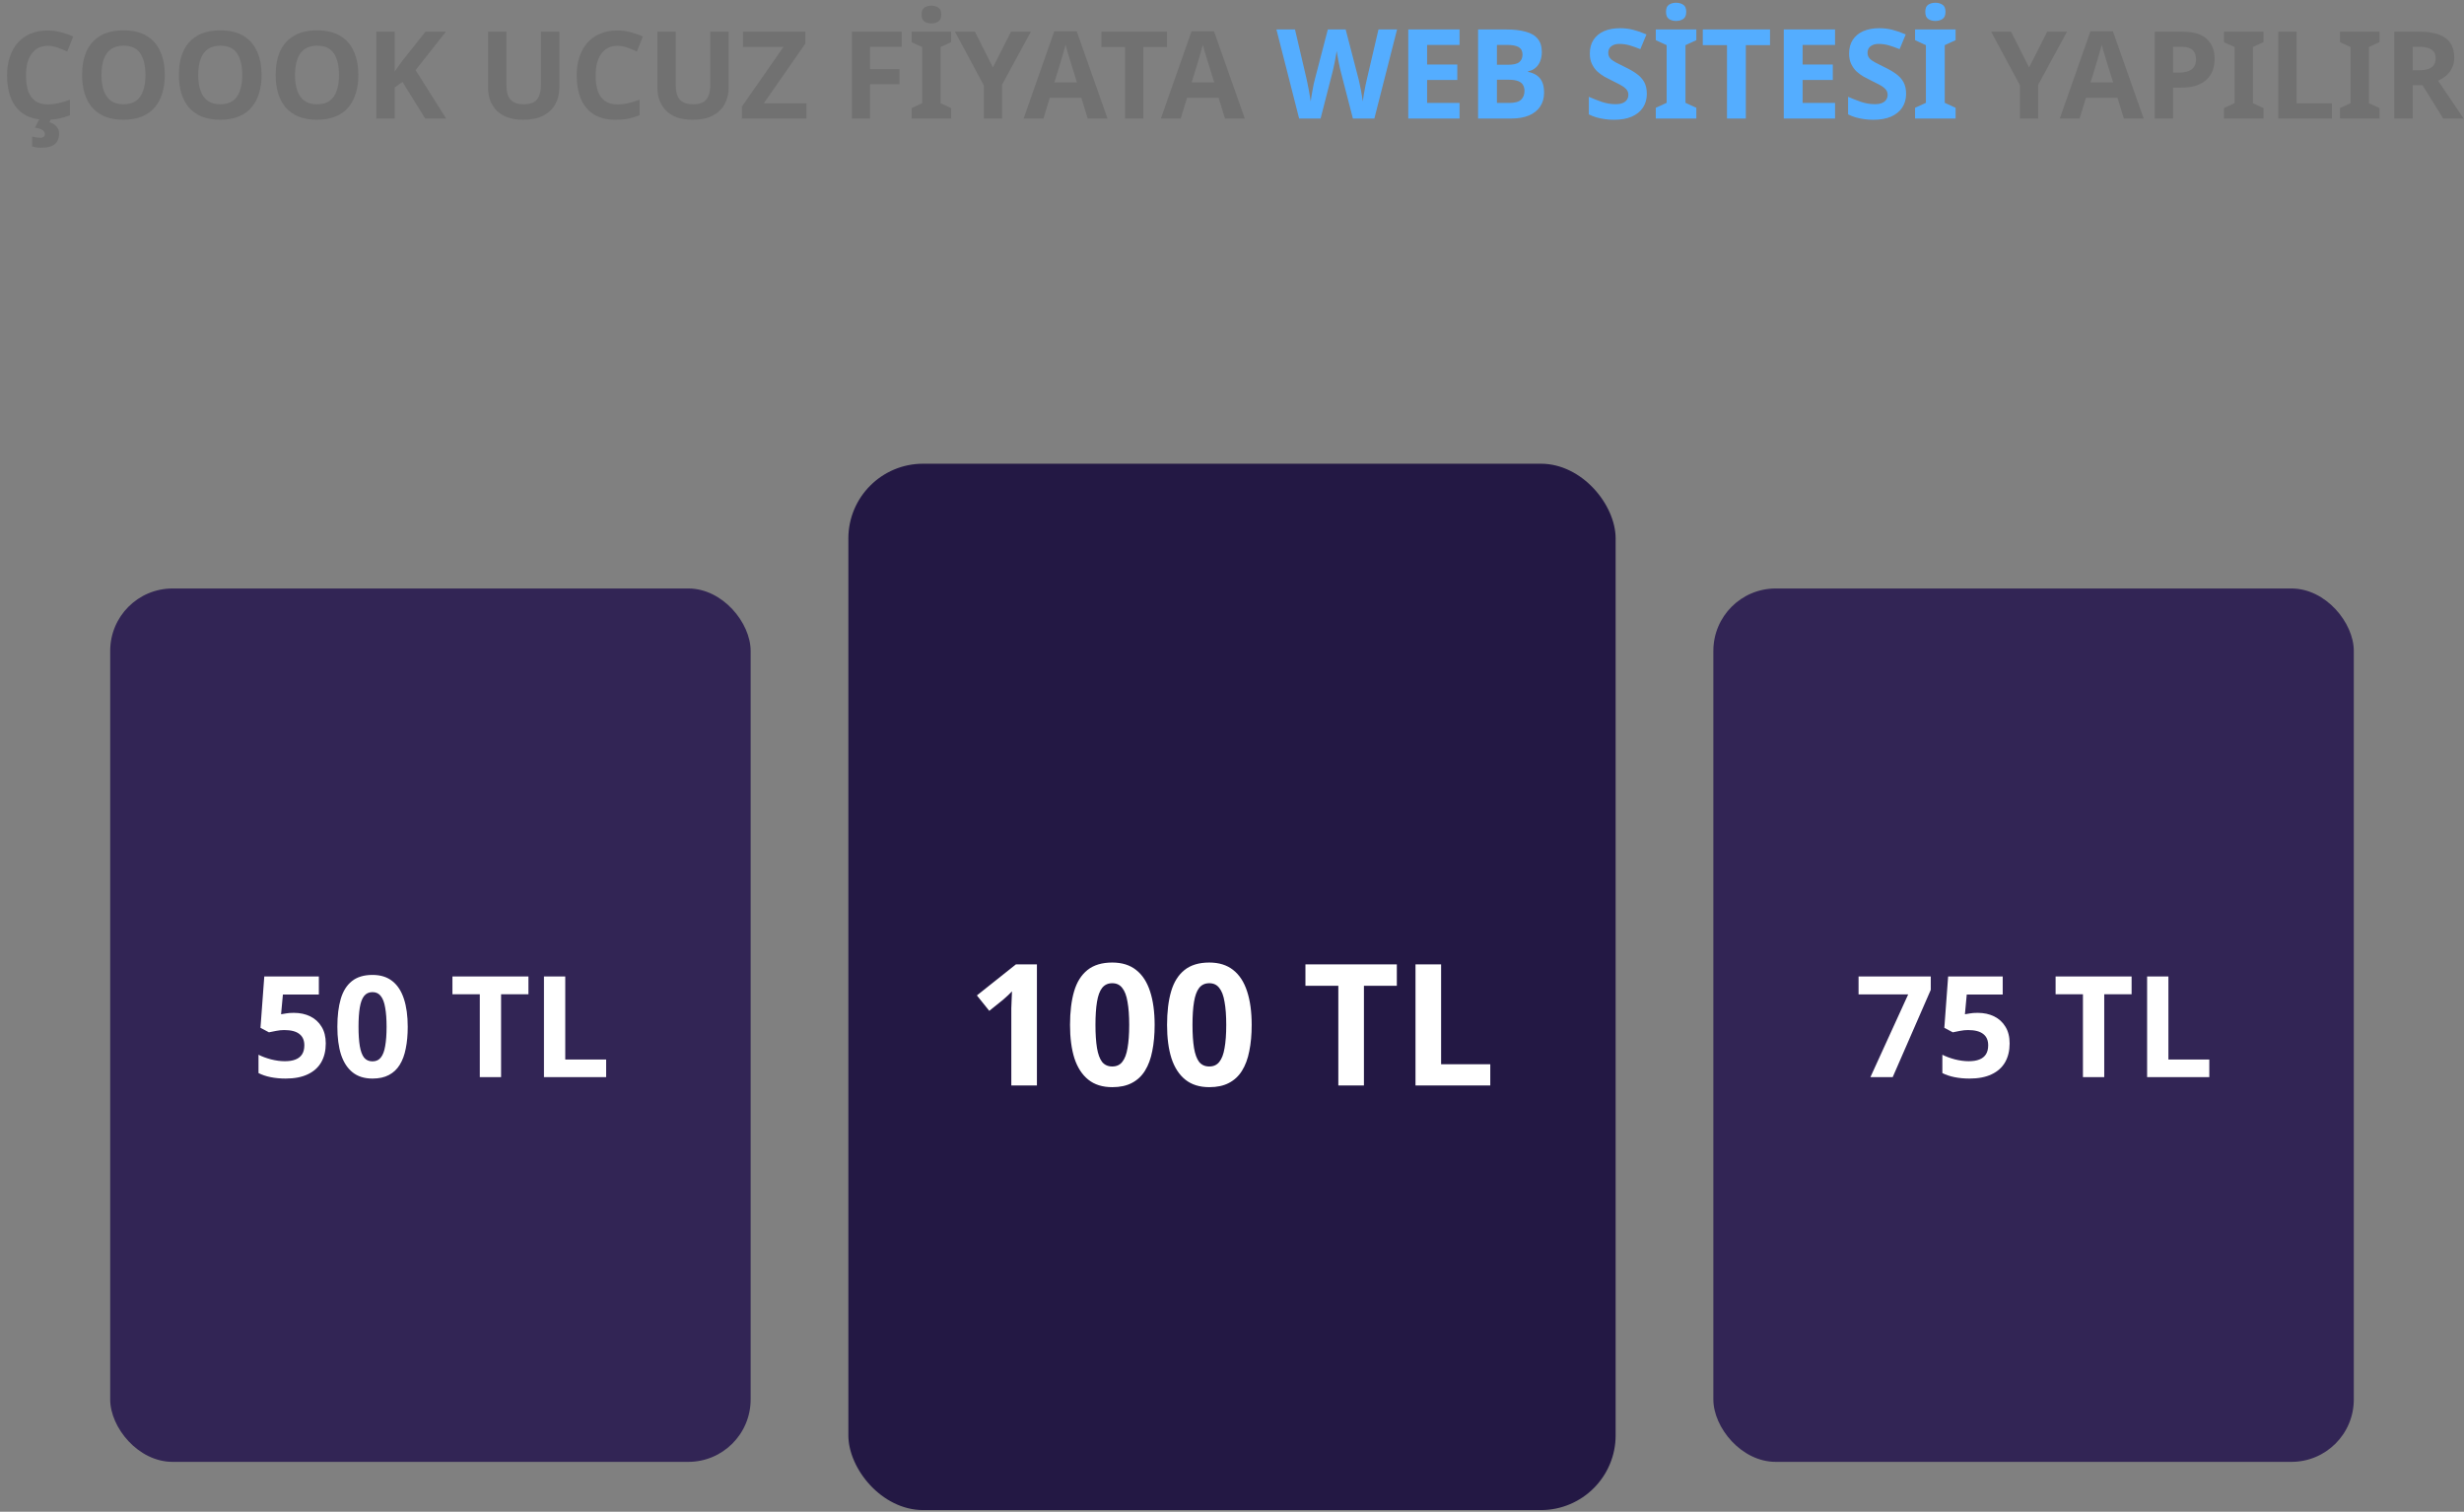 <svg width="1185" height="727" viewBox="0 0 1185 727" fill="none" xmlns="http://www.w3.org/2000/svg">
<rect x="0" y="0" width="1185" height="727" fill="#808080" stroke="none"/>
<rect x="408" y="223" width="369" height="503.182" rx="35.942" fill="#231844"/>
<path d="M498.679 522H486.366V488.321C486.366 487.396 486.366 486.255 486.366 484.896C486.42 483.536 486.474 482.123 486.529 480.655C486.583 479.187 486.637 477.882 486.692 476.741C486.42 477.067 485.822 477.665 484.898 478.535C484.028 479.35 483.212 480.084 482.451 480.737L475.764 486.119L469.811 478.698L488.567 463.775H498.679V522ZM555.296 492.887C555.296 497.563 554.915 501.749 554.154 505.446C553.447 509.143 552.278 512.296 550.647 514.905C549.071 517.46 546.978 519.418 544.368 520.777C541.813 522.136 538.66 522.815 534.908 522.815C530.233 522.815 526.4 521.619 523.41 519.227C520.42 516.835 518.191 513.41 516.723 508.952C515.31 504.494 514.603 499.139 514.603 492.887C514.603 486.581 515.255 481.199 516.56 476.741C517.865 472.283 520.012 468.858 523.002 466.466C525.993 464.074 529.961 462.878 534.908 462.878C539.584 462.878 543.417 464.074 546.407 466.466C549.397 468.803 551.626 472.228 553.094 476.741C554.562 481.199 555.296 486.581 555.296 492.887ZM526.835 492.887C526.835 497.291 527.08 500.988 527.569 503.978C528.058 506.914 528.874 509.143 530.016 510.665C531.212 512.133 532.843 512.867 534.908 512.867C536.974 512.867 538.578 512.133 539.72 510.665C540.916 509.197 541.759 506.995 542.248 504.059C542.791 501.069 543.063 497.345 543.063 492.887C543.063 488.429 542.791 484.732 542.248 481.797C541.759 478.807 540.916 476.578 539.72 475.11C538.578 473.588 536.974 472.826 534.908 472.826C532.843 472.826 531.212 473.588 530.016 475.11C528.874 476.578 528.058 478.807 527.569 481.797C527.08 484.732 526.835 488.429 526.835 492.887ZM601.963 492.887C601.963 497.563 601.582 501.749 600.821 505.446C600.114 509.143 598.945 512.296 597.315 514.905C595.738 517.46 593.645 519.418 591.035 520.777C588.48 522.136 585.327 522.815 581.576 522.815C576.9 522.815 573.068 521.619 570.077 519.227C567.087 516.835 564.858 513.41 563.39 508.952C561.977 504.494 561.27 499.139 561.27 492.887C561.27 486.581 561.923 481.199 563.227 476.741C564.532 472.283 566.68 468.858 569.67 466.466C572.66 464.074 576.628 462.878 581.576 462.878C586.251 462.878 590.084 464.074 593.074 466.466C596.064 468.803 598.293 472.228 599.761 476.741C601.229 481.199 601.963 486.581 601.963 492.887ZM573.502 492.887C573.502 497.291 573.747 500.988 574.236 503.978C574.726 506.914 575.541 509.143 576.683 510.665C577.879 512.133 579.51 512.867 581.576 512.867C583.642 512.867 585.245 512.133 586.387 510.665C587.583 509.197 588.426 506.995 588.915 504.059C589.459 501.069 589.731 497.345 589.731 492.887C589.731 488.429 589.459 484.732 588.915 481.797C588.426 478.807 587.583 476.578 586.387 475.11C585.245 473.588 583.642 472.826 581.576 472.826C579.51 472.826 577.879 473.588 576.683 475.11C575.541 476.578 574.726 478.807 574.236 481.797C573.747 484.732 573.502 488.429 573.502 492.887ZM655.95 522H643.636V474.05H627.816V463.775H671.771V474.05H655.95V522ZM680.749 522V463.775H693.063V511.806H716.712V522H680.749Z" fill="white"/>
<rect x="53" y="283" width="308" height="420" rx="30" fill="#291B50" fill-opacity="0.9"/>
<path d="M141.344 487.077C144.283 487.077 146.905 487.642 149.211 488.772C151.516 489.902 153.325 491.553 154.636 493.723C155.992 495.893 156.67 498.583 156.67 501.793C156.67 505.274 155.947 508.28 154.5 510.812C153.053 513.343 150.883 515.287 147.99 516.644C145.142 518 141.593 518.678 137.343 518.678C134.811 518.678 132.415 518.452 130.155 518C127.94 517.548 125.996 516.892 124.323 516.033V507.218C125.996 508.077 128.007 508.823 130.358 509.455C132.709 510.043 134.924 510.337 137.004 510.337C139.038 510.337 140.734 510.066 142.09 509.523C143.492 508.981 144.554 508.144 145.277 507.014C146.001 505.884 146.362 504.437 146.362 502.674C146.362 500.278 145.571 498.47 143.989 497.249C142.407 495.983 139.965 495.35 136.665 495.35C135.399 495.35 134.088 495.486 132.732 495.757C131.376 495.983 130.245 496.209 129.341 496.435L125.272 494.265L127.103 469.581H153.347V478.261H136.055L135.173 487.755C135.942 487.619 136.755 487.484 137.614 487.348C138.519 487.167 139.762 487.077 141.344 487.077ZM196.088 493.79C196.088 497.678 195.771 501.16 195.138 504.234C194.551 507.308 193.579 509.93 192.222 512.1C190.911 514.225 189.171 515.853 187.001 516.983C184.876 518.113 182.254 518.678 179.134 518.678C175.246 518.678 172.059 517.684 169.573 515.694C167.086 513.705 165.233 510.857 164.012 507.15C162.837 503.443 162.249 498.99 162.249 493.79C162.249 488.546 162.791 484.071 163.876 480.363C164.961 476.656 166.747 473.808 169.234 471.819C171.72 469.83 175.02 468.835 179.134 468.835C183.022 468.835 186.21 469.83 188.696 471.819C191.183 473.763 193.036 476.611 194.257 480.363C195.478 484.071 196.088 488.546 196.088 493.79ZM172.421 493.79C172.421 497.452 172.624 500.527 173.031 503.013C173.438 505.454 174.116 507.308 175.066 508.574C176.06 509.795 177.416 510.405 179.134 510.405C180.852 510.405 182.186 509.795 183.135 508.574C184.13 507.353 184.831 505.522 185.238 503.081C185.69 500.594 185.916 497.498 185.916 493.79C185.916 490.083 185.69 487.009 185.238 484.568C184.831 482.081 184.13 480.228 183.135 479.007C182.186 477.741 180.852 477.108 179.134 477.108C177.416 477.108 176.06 477.741 175.066 479.007C174.116 480.228 173.438 482.081 173.031 484.568C172.624 487.009 172.421 490.083 172.421 493.79ZM240.983 518H230.743V478.125H217.587V469.581H254.139V478.125H240.983V518ZM261.605 518V469.581H271.845V509.523H291.511V518H261.605Z" fill="white"/>
<rect x="824" y="283" width="308" height="420" rx="30" fill="#291B50" fill-opacity="0.9"/>
<path d="M899.527 518L917.701 478.193H893.831V469.581H928.552V476.023L910.242 518H899.527ZM951.152 487.077C954.09 487.077 956.712 487.642 959.018 488.772C961.324 489.902 963.132 491.553 964.443 493.723C965.799 495.893 966.478 498.583 966.478 501.793C966.478 505.274 965.754 508.28 964.308 510.812C962.861 513.343 960.691 515.287 957.797 516.644C954.949 518 951.4 518.678 947.151 518.678C944.619 518.678 942.223 518.452 939.962 518C937.747 517.548 935.803 516.892 934.13 516.033V507.218C935.803 508.077 937.815 508.823 940.166 509.455C942.517 510.043 944.732 510.337 946.812 510.337C948.846 510.337 950.541 510.066 951.898 509.523C953.299 508.981 954.361 508.144 955.085 507.014C955.808 505.884 956.17 504.437 956.17 502.674C956.17 500.278 955.379 498.47 953.796 497.249C952.214 495.983 949.773 495.35 946.472 495.35C945.207 495.35 943.896 495.486 942.539 495.757C941.183 495.983 940.053 496.209 939.149 496.435L935.08 494.265L936.911 469.581H963.155V478.261H945.862L944.981 487.755C945.749 487.619 946.563 487.484 947.422 487.348C948.326 487.167 949.569 487.077 951.152 487.077ZM1011.98 518H1001.74V478.125H988.587V469.581H1025.14V478.125H1011.98V518ZM1032.6 518V469.581H1042.84V509.523H1062.51V518H1032.6Z" fill="white"/>
<path d="M22.983 22.029C21.306 22.029 19.805 22.361 18.48 23.023C17.193 23.686 16.101 24.641 15.205 25.889C14.308 27.097 13.626 28.579 13.158 30.333C12.729 32.088 12.515 34.056 12.515 36.24C12.515 39.203 12.866 41.737 13.567 43.842C14.308 45.908 15.458 47.487 17.018 48.579C18.577 49.67 20.565 50.216 22.983 50.216C24.698 50.216 26.394 50.021 28.07 49.632C29.786 49.242 31.637 48.696 33.626 47.994V55.421C31.793 56.162 29.981 56.708 28.187 57.059C26.394 57.409 24.386 57.585 22.164 57.585C17.875 57.585 14.328 56.708 11.521 54.953C8.752 53.16 6.706 50.665 5.38 47.468C4.055 44.232 3.392 40.47 3.392 36.181C3.392 33.023 3.821 30.138 4.678 27.526C5.536 24.875 6.784 22.595 8.421 20.684C10.098 18.774 12.144 17.292 14.561 16.24C17.018 15.187 19.825 14.661 22.983 14.661C25.049 14.661 27.115 14.934 29.181 15.479C31.287 15.986 33.294 16.688 35.205 17.585L32.339 24.778C30.78 24.037 29.201 23.394 27.602 22.848C26.043 22.302 24.503 22.029 22.983 22.029ZM28.421 64.135C28.421 65.577 28.148 66.805 27.602 67.819C27.057 68.871 26.14 69.671 24.854 70.216C23.567 70.762 21.813 71.035 19.591 71.035C18.733 71.035 17.953 70.977 17.252 70.86C16.589 70.743 15.984 70.606 15.439 70.45V65.655C15.984 65.811 16.647 65.947 17.427 66.064C18.246 66.181 18.947 66.24 19.532 66.24C20.078 66.24 20.546 66.103 20.936 65.83C21.365 65.597 21.579 65.148 21.579 64.485C21.579 63.784 21.228 63.16 20.526 62.614C19.825 62.068 18.596 61.659 16.842 61.386L19.064 57H24.561L23.801 58.754C24.581 58.988 25.322 59.339 26.023 59.807C26.725 60.314 27.291 60.918 27.719 61.62C28.187 62.322 28.421 63.16 28.421 64.135ZM79.251 36.064C79.251 39.3 78.841 42.244 78.023 44.895C77.243 47.507 76.034 49.768 74.397 51.678C72.799 53.589 70.732 55.051 68.198 56.064C65.703 57.078 62.76 57.585 59.368 57.585C55.976 57.585 53.013 57.078 50.479 56.064C47.984 55.012 45.917 53.55 44.28 51.678C42.682 49.768 41.473 47.487 40.654 44.836C39.875 42.185 39.485 39.242 39.485 36.006C39.485 31.678 40.187 27.916 41.59 24.719C43.032 21.522 45.216 19.047 48.14 17.292C51.103 15.499 54.865 14.602 59.426 14.602C63.949 14.602 67.672 15.499 70.596 17.292C73.52 19.047 75.684 21.542 77.087 24.778C78.53 27.975 79.251 31.737 79.251 36.064ZM48.783 36.064C48.783 38.988 49.153 41.503 49.894 43.608C50.635 45.713 51.785 47.331 53.344 48.462C54.904 49.593 56.912 50.158 59.368 50.158C61.902 50.158 63.929 49.593 65.45 48.462C67.009 47.331 68.14 45.713 68.841 43.608C69.582 41.503 69.953 38.988 69.953 36.064C69.953 31.659 69.134 28.209 67.496 25.713C65.859 23.218 63.169 21.971 59.426 21.971C56.931 21.971 54.904 22.536 53.344 23.667C51.785 24.797 50.635 26.415 49.894 28.52C49.153 30.626 48.783 33.14 48.783 36.064ZM125.795 36.064C125.795 39.3 125.385 42.244 124.567 44.895C123.787 47.507 122.578 49.768 120.941 51.678C119.343 53.589 117.276 55.051 114.742 56.064C112.247 57.078 109.304 57.585 105.912 57.585C102.52 57.585 99.557 57.078 97.023 56.064C94.528 55.012 92.461 53.55 90.824 51.678C89.225 49.768 88.017 47.487 87.198 44.836C86.418 42.185 86.029 39.242 86.029 36.006C86.029 31.678 86.73 27.916 88.134 24.719C89.576 21.522 91.76 19.047 94.684 17.292C97.647 15.499 101.409 14.602 105.97 14.602C110.493 14.602 114.216 15.499 117.14 17.292C120.064 19.047 122.228 21.542 123.631 24.778C125.074 27.975 125.795 31.737 125.795 36.064ZM95.327 36.064C95.327 38.988 95.697 41.503 96.438 43.608C97.179 45.713 98.329 47.331 99.888 48.462C101.448 49.593 103.456 50.158 105.912 50.158C108.446 50.158 110.473 49.593 111.994 48.462C113.553 47.331 114.684 45.713 115.385 43.608C116.126 41.503 116.497 38.988 116.497 36.064C116.497 31.659 115.678 28.209 114.04 25.713C112.403 23.218 109.713 21.971 105.97 21.971C103.475 21.971 101.448 22.536 99.888 23.667C98.329 24.797 97.179 26.415 96.438 28.52C95.697 30.626 95.327 33.14 95.327 36.064ZM172.339 36.064C172.339 39.3 171.929 42.244 171.111 44.895C170.331 47.507 169.122 49.768 167.485 51.678C165.886 53.589 163.82 55.051 161.286 56.064C158.791 57.078 155.847 57.585 152.456 57.585C149.064 57.585 146.101 57.078 143.567 56.064C141.071 55.012 139.005 53.55 137.368 51.678C135.769 49.768 134.561 47.487 133.742 44.836C132.962 42.185 132.572 39.242 132.572 36.006C132.572 31.678 133.274 27.916 134.678 24.719C136.12 21.522 138.303 19.047 141.227 17.292C144.19 15.499 147.953 14.602 152.514 14.602C157.036 14.602 160.76 15.499 163.684 17.292C166.608 19.047 168.771 21.542 170.175 24.778C171.617 27.975 172.339 31.737 172.339 36.064ZM141.871 36.064C141.871 38.988 142.241 41.503 142.982 43.608C143.723 45.713 144.873 47.331 146.432 48.462C147.992 49.593 149.999 50.158 152.456 50.158C154.99 50.158 157.017 49.593 158.537 48.462C160.097 47.331 161.227 45.713 161.929 43.608C162.67 41.503 163.04 38.988 163.04 36.064C163.04 31.659 162.222 28.209 160.584 25.713C158.947 23.218 156.257 21.971 152.514 21.971C150.019 21.971 147.992 22.536 146.432 23.667C144.873 24.797 143.723 26.415 142.982 28.52C142.241 30.626 141.871 33.14 141.871 36.064ZM214.555 57H204.496L193.561 39.398L189.818 42.088V57H180.988V15.245H189.818V34.368C190.403 33.55 190.988 32.731 191.572 31.912C192.157 31.093 192.742 30.275 193.327 29.456L204.613 15.245H214.438L199.877 33.725L214.555 57ZM268.989 42.263C268.989 45.148 268.346 47.76 267.06 50.099C265.812 52.4 263.902 54.232 261.329 55.596C258.795 56.922 255.578 57.585 251.68 57.585C246.143 57.585 241.933 56.181 239.048 53.374C236.163 50.528 234.72 46.786 234.72 42.146V15.245H243.551V40.801C243.551 44.232 244.253 46.649 245.656 48.053C247.06 49.456 249.145 50.158 251.913 50.158C253.863 50.158 255.442 49.827 256.65 49.164C257.859 48.501 258.736 47.468 259.282 46.064C259.867 44.661 260.159 42.887 260.159 40.743V15.245H268.989V42.263ZM296.935 22.029C295.258 22.029 293.757 22.361 292.432 23.023C291.145 23.686 290.053 24.641 289.157 25.889C288.26 27.097 287.578 28.579 287.11 30.333C286.681 32.088 286.467 34.056 286.467 36.24C286.467 39.203 286.818 41.737 287.519 43.842C288.26 45.908 289.41 47.487 290.97 48.579C292.529 49.67 294.517 50.216 296.935 50.216C298.65 50.216 300.346 50.021 302.022 49.632C303.738 49.242 305.59 48.696 307.578 47.994V55.421C305.745 56.162 303.933 56.708 302.139 57.059C300.346 57.409 298.338 57.585 296.116 57.585C291.827 57.585 288.28 56.708 285.473 54.953C282.705 53.16 280.658 50.665 279.332 47.468C278.007 44.232 277.344 40.47 277.344 36.181C277.344 33.023 277.773 30.138 278.63 27.526C279.488 24.875 280.736 22.595 282.373 20.684C284.05 18.774 286.096 17.292 288.513 16.24C290.97 15.187 293.777 14.661 296.935 14.661C299.001 14.661 301.067 14.934 303.133 15.479C305.239 15.986 307.246 16.688 309.157 17.585L306.291 24.778C304.732 24.037 303.153 23.394 301.554 22.848C299.995 22.302 298.455 22.029 296.935 22.029ZM350.427 42.263C350.427 45.148 349.784 47.76 348.497 50.099C347.25 52.4 345.339 54.232 342.766 55.596C340.232 56.922 337.016 57.585 333.117 57.585C327.581 57.585 323.37 56.181 320.485 53.374C317.6 50.528 316.158 46.786 316.158 42.146V15.245H324.988V40.801C324.988 44.232 325.69 46.649 327.094 48.053C328.497 49.456 330.583 50.158 333.351 50.158C335.3 50.158 336.879 49.827 338.088 49.164C339.296 48.501 340.174 47.468 340.719 46.064C341.304 44.661 341.597 42.887 341.597 40.743V15.245H350.427V42.263ZM387.846 57H356.793V51.269L376.793 22.555H357.319V15.245H387.319V20.977L367.319 49.69H387.846V57ZM418.423 57H409.709V15.245H433.628V22.497H418.423V33.257H432.575V40.509H418.423V57ZM457.419 57H438.413V51.971L443.501 49.632V22.614L438.413 20.275V15.245H457.419V20.275L452.331 22.614V49.632L457.419 51.971V57ZM447.945 2.731C449.232 2.731 450.343 3.043 451.278 3.667C452.214 4.251 452.682 5.362 452.682 7C452.682 8.598 452.214 9.709 451.278 10.333C450.343 10.957 449.232 11.269 447.945 11.269C446.619 11.269 445.489 10.957 444.553 10.333C443.656 9.709 443.208 8.598 443.208 7C443.208 5.362 443.656 4.251 444.553 3.667C445.489 3.043 446.619 2.731 447.945 2.731ZM477.517 32.438L486.23 15.245H495.762L481.903 40.743V57H473.131V41.035L459.271 15.245H468.862L477.517 32.438ZM523.099 57L520.058 47.059H504.853L501.812 57H492.28L507.017 15.07H517.836L532.631 57H523.099ZM514.912 29.924C514.717 29.261 514.463 28.423 514.151 27.409C513.839 26.396 513.528 25.363 513.216 24.31C512.904 23.257 512.65 22.341 512.455 21.561C512.26 22.341 511.988 23.316 511.637 24.485C511.325 25.616 511.013 26.707 510.701 27.76C510.428 28.774 510.214 29.495 510.058 29.924L507.075 39.632H517.952L514.912 29.924ZM549.889 57H541.059V22.614H529.714V15.245H561.234V22.614H549.889V57ZM589.117 57L586.076 47.059H570.871L567.83 57H558.298L573.035 15.07H583.854L598.649 57H589.117ZM580.93 29.924C580.735 29.261 580.481 28.423 580.169 27.409C579.857 26.396 579.546 25.363 579.234 24.31C578.922 23.257 578.668 22.341 578.473 21.561C578.278 22.341 578.006 23.316 577.655 24.485C577.343 25.616 577.031 26.707 576.719 27.76C576.446 28.774 576.232 29.495 576.076 29.924L573.093 39.632H583.97L580.93 29.924ZM975.837 32.438L984.55 15.245H994.082L980.223 40.743V57H971.451V41.035L957.591 15.245H967.182L975.837 32.438ZM1021.42 57L1018.38 47.059H1003.17L1000.13 57H990.6L1005.34 15.07H1016.16L1030.95 57H1021.42ZM1013.23 29.924C1013.04 29.261 1012.78 28.423 1012.47 27.409C1012.16 26.396 1011.85 25.363 1011.54 24.31C1011.22 23.257 1010.97 22.341 1010.78 21.561C1010.58 22.341 1010.31 23.316 1009.96 24.485C1009.65 25.616 1009.33 26.707 1009.02 27.76C1008.75 28.774 1008.53 29.495 1008.38 29.924L1005.4 39.632H1016.27L1013.23 29.924ZM1049.57 15.245C1054.95 15.245 1058.87 16.415 1061.33 18.754C1063.82 21.055 1065.07 24.232 1065.07 28.287C1065.07 30.119 1064.8 31.873 1064.25 33.55C1063.71 35.187 1062.79 36.669 1061.5 37.994C1060.26 39.281 1058.6 40.294 1056.53 41.035C1054.47 41.776 1051.91 42.146 1048.87 42.146H1045.07V57H1036.24V15.245H1049.57ZM1049.11 22.497H1045.07V34.895H1047.99C1049.67 34.895 1051.11 34.68 1052.32 34.251C1053.53 33.823 1054.47 33.14 1055.13 32.205C1055.79 31.269 1056.12 30.06 1056.12 28.579C1056.12 26.513 1055.56 24.992 1054.43 24.017C1053.3 23.004 1051.52 22.497 1049.11 22.497ZM1088.57 57H1069.57V51.971L1074.66 49.632V22.614L1069.57 20.275V15.245H1088.57V20.275L1083.49 22.614V49.632L1088.57 51.971V57ZM1095.69 57V15.245H1104.52V49.69H1121.48V57H1095.69ZM1144.37 57H1125.36V51.971L1130.45 49.632V22.614L1125.36 20.275V15.245H1144.37V20.275L1139.28 22.614V49.632L1144.37 51.971V57ZM1163.65 15.245C1167.43 15.245 1170.55 15.713 1173.01 16.649C1175.46 17.546 1177.29 18.93 1178.5 20.801C1179.71 22.634 1180.32 24.953 1180.32 27.76C1180.32 29.671 1179.95 31.347 1179.2 32.789C1178.5 34.193 1177.55 35.401 1176.34 36.415C1175.17 37.39 1173.9 38.189 1172.54 38.813L1184.82 57H1174.99L1165.05 40.977H1160.32V57H1151.49V15.245H1163.65ZM1163.01 22.497H1160.32V33.784H1163.18C1165.13 33.784 1166.71 33.569 1167.92 33.14C1169.13 32.711 1170 32.068 1170.55 31.21C1171.1 30.314 1171.37 29.242 1171.37 27.994C1171.37 26.669 1171.06 25.616 1170.43 24.836C1169.85 24.017 1168.93 23.433 1167.68 23.082C1166.48 22.692 1164.92 22.497 1163.01 22.497Z" fill="#717171"/>
<path d="M671.885 14.16L660.965 57H650.645L644.825 34.5C644.705 34.06 644.545 33.4 644.345 32.52C644.185 31.64 643.985 30.68 643.745 29.64C643.545 28.6 643.365 27.62 643.205 26.7C643.045 25.74 642.925 25 642.845 24.48C642.805 25 642.685 25.74 642.485 26.7C642.325 27.62 642.145 28.6 641.945 29.64C641.745 30.64 641.545 31.6 641.345 32.52C641.145 33.4 640.985 34.08 640.865 34.56L635.105 57H624.785L613.865 14.16H622.805L628.265 37.56C628.425 38.24 628.605 39.08 628.805 40.08C629.005 41.04 629.205 42.06 629.405 43.14C629.605 44.18 629.785 45.2 629.945 46.2C630.145 47.2 630.285 48.06 630.365 48.78C630.445 48.02 630.565 47.16 630.725 46.2C630.885 45.2 631.065 44.2 631.265 43.2C631.465 42.16 631.645 41.2 631.805 40.32C632.005 39.4 632.185 38.68 632.345 38.16L638.585 14.16H647.165L653.405 38.16C653.525 38.68 653.685 39.4 653.885 40.32C654.085 41.2 654.285 42.16 654.485 43.2C654.685 44.24 654.865 45.26 655.025 46.26C655.185 47.22 655.305 48.06 655.385 48.78C655.505 47.78 655.685 46.6 655.925 45.24C656.165 43.84 656.425 42.44 656.705 41.04C657.025 39.64 657.285 38.48 657.485 37.56L662.945 14.16H671.885ZM701.933 57H677.273V14.16H701.933V21.6H686.333V31.02H700.853V38.46H686.333V49.5H701.933V57ZM724.167 14.16C727.967 14.16 731.147 14.52 733.707 15.24C736.307 15.92 738.247 17.06 739.527 18.66C740.847 20.22 741.507 22.34 741.507 25.02C741.507 26.62 741.247 28.08 740.727 29.4C740.207 30.72 739.447 31.8 738.447 32.64C737.487 33.48 736.307 34.02 734.907 34.26V34.56C736.347 34.84 737.647 35.34 738.807 36.06C739.967 36.78 740.887 37.82 741.567 39.18C742.247 40.54 742.587 42.34 742.587 44.58C742.587 47.18 741.947 49.42 740.667 51.3C739.427 53.14 737.627 54.56 735.267 55.56C732.907 56.52 730.107 57 726.867 57H710.847V14.16H724.167ZM725.187 31.14C727.827 31.14 729.647 30.72 730.647 29.88C731.687 29.04 732.207 27.82 732.207 26.22C732.207 24.58 731.607 23.4 730.407 22.68C729.207 21.96 727.307 21.6 724.707 21.6H719.907V31.14H725.187ZM719.907 38.34V49.5H725.847C728.567 49.5 730.467 48.98 731.547 47.94C732.627 46.86 733.167 45.44 733.167 43.68C733.167 42.6 732.927 41.66 732.447 40.86C732.007 40.06 731.227 39.44 730.107 39C728.987 38.56 727.467 38.34 725.547 38.34H719.907ZM792.006 45.12C792.006 47.64 791.386 49.84 790.146 51.72C788.906 53.6 787.106 55.06 784.746 56.1C782.426 57.1 779.586 57.6 776.226 57.6C774.746 57.6 773.286 57.5 771.846 57.3C770.446 57.1 769.086 56.82 767.766 56.46C766.486 56.06 765.266 55.58 764.106 55.02V46.56C766.146 47.44 768.246 48.26 770.406 49.02C772.606 49.74 774.786 50.1 776.946 50.1C778.426 50.1 779.606 49.9 780.486 49.5C781.406 49.1 782.066 48.56 782.466 47.88C782.906 47.2 783.126 46.42 783.126 45.54C783.126 44.46 782.746 43.54 781.986 42.78C781.266 42.02 780.286 41.32 779.046 40.68C777.806 40 776.386 39.28 774.786 38.52C773.786 38.04 772.706 37.48 771.546 36.84C770.386 36.16 769.266 35.34 768.186 34.38C767.146 33.38 766.286 32.18 765.606 30.78C764.926 29.38 764.586 27.7 764.586 25.74C764.586 23.18 765.166 21 766.326 19.2C767.526 17.36 769.206 15.96 771.366 15C773.566 14.04 776.146 13.56 779.106 13.56C781.346 13.56 783.466 13.82 785.466 14.34C787.506 14.86 789.626 15.6 791.826 16.56L788.886 23.64C786.926 22.84 785.166 22.22 783.606 21.78C782.046 21.34 780.446 21.12 778.806 21.12C777.686 21.12 776.726 21.3 775.926 21.66C775.126 22.02 774.506 22.52 774.066 23.16C773.666 23.8 773.466 24.56 773.466 25.44C773.466 26.44 773.766 27.3 774.366 28.02C774.966 28.7 775.866 29.36 777.066 30C778.266 30.64 779.766 31.4 781.566 32.28C783.766 33.32 785.626 34.4 787.146 35.52C788.706 36.64 789.906 37.96 790.746 39.48C791.586 41 792.006 42.88 792.006 45.12ZM815.812 57H796.312V51.84L801.532 49.44V21.72L796.312 19.32V14.16H815.812V19.32L810.592 21.72V49.44L815.812 51.84V57ZM806.092 1.32C807.412 1.32 808.552 1.64 809.512 2.28C810.472 2.88 810.952 4.02 810.952 5.7C810.952 7.34 810.472 8.48 809.512 9.12C808.552 9.76 807.412 10.08 806.092 10.08C804.732 10.08 803.572 9.76 802.612 9.12C801.692 8.48 801.232 7.34 801.232 5.7C801.232 4.02 801.692 2.88 802.612 2.28C803.572 1.64 804.732 1.32 806.092 1.32ZM839.613 57H830.553V21.72H818.913V14.16H851.253V21.72H839.613V57ZM882.519 57H857.859V14.16H882.519V21.6H866.919V31.02H881.439V38.46H866.919V49.5H882.519V57ZM916.693 45.12C916.693 47.64 916.073 49.84 914.833 51.72C913.593 53.6 911.793 55.06 909.433 56.1C907.113 57.1 904.273 57.6 900.913 57.6C899.433 57.6 897.973 57.5 896.533 57.3C895.133 57.1 893.773 56.82 892.453 56.46C891.173 56.06 889.953 55.58 888.793 55.02V46.56C890.833 47.44 892.933 48.26 895.093 49.02C897.293 49.74 899.473 50.1 901.633 50.1C903.113 50.1 904.293 49.9 905.173 49.5C906.093 49.1 906.753 48.56 907.153 47.88C907.593 47.2 907.813 46.42 907.813 45.54C907.813 44.46 907.433 43.54 906.673 42.78C905.953 42.02 904.973 41.32 903.733 40.68C902.493 40 901.073 39.28 899.473 38.52C898.473 38.04 897.393 37.48 896.233 36.84C895.073 36.16 893.953 35.34 892.873 34.38C891.833 33.38 890.973 32.18 890.293 30.78C889.613 29.38 889.273 27.7 889.273 25.74C889.273 23.18 889.853 21 891.013 19.2C892.213 17.36 893.893 15.96 896.053 15C898.253 14.04 900.833 13.56 903.793 13.56C906.033 13.56 908.153 13.82 910.153 14.34C912.193 14.86 914.313 15.6 916.513 16.56L913.573 23.64C911.613 22.84 909.853 22.22 908.293 21.78C906.733 21.34 905.133 21.12 903.493 21.12C902.373 21.12 901.413 21.3 900.613 21.66C899.813 22.02 899.193 22.52 898.753 23.16C898.353 23.8 898.153 24.56 898.153 25.44C898.153 26.44 898.453 27.3 899.053 28.02C899.653 28.7 900.553 29.36 901.753 30C902.953 30.64 904.453 31.4 906.253 32.28C908.453 33.32 910.313 34.4 911.833 35.52C913.393 36.64 914.593 37.96 915.433 39.48C916.273 41 916.693 42.88 916.693 45.12ZM940.5 57H921V51.84L926.22 49.44V21.72L921 19.32V14.16H940.5V19.32L935.28 21.72V49.44L940.5 51.84V57ZM930.78 1.32C932.1 1.32 933.24 1.64 934.2 2.28C935.16 2.88 935.64 4.02 935.64 5.7C935.64 7.34 935.16 8.48 934.2 9.12C933.24 9.76 932.1 10.08 930.78 10.08C929.42 10.08 928.26 9.76 927.3 9.12C926.38 8.48 925.92 7.34 925.92 5.7C925.92 4.02 926.38 2.88 927.3 2.28C928.26 1.64 929.42 1.32 930.78 1.32Z" fill="#54ADFF"/>
</svg>
